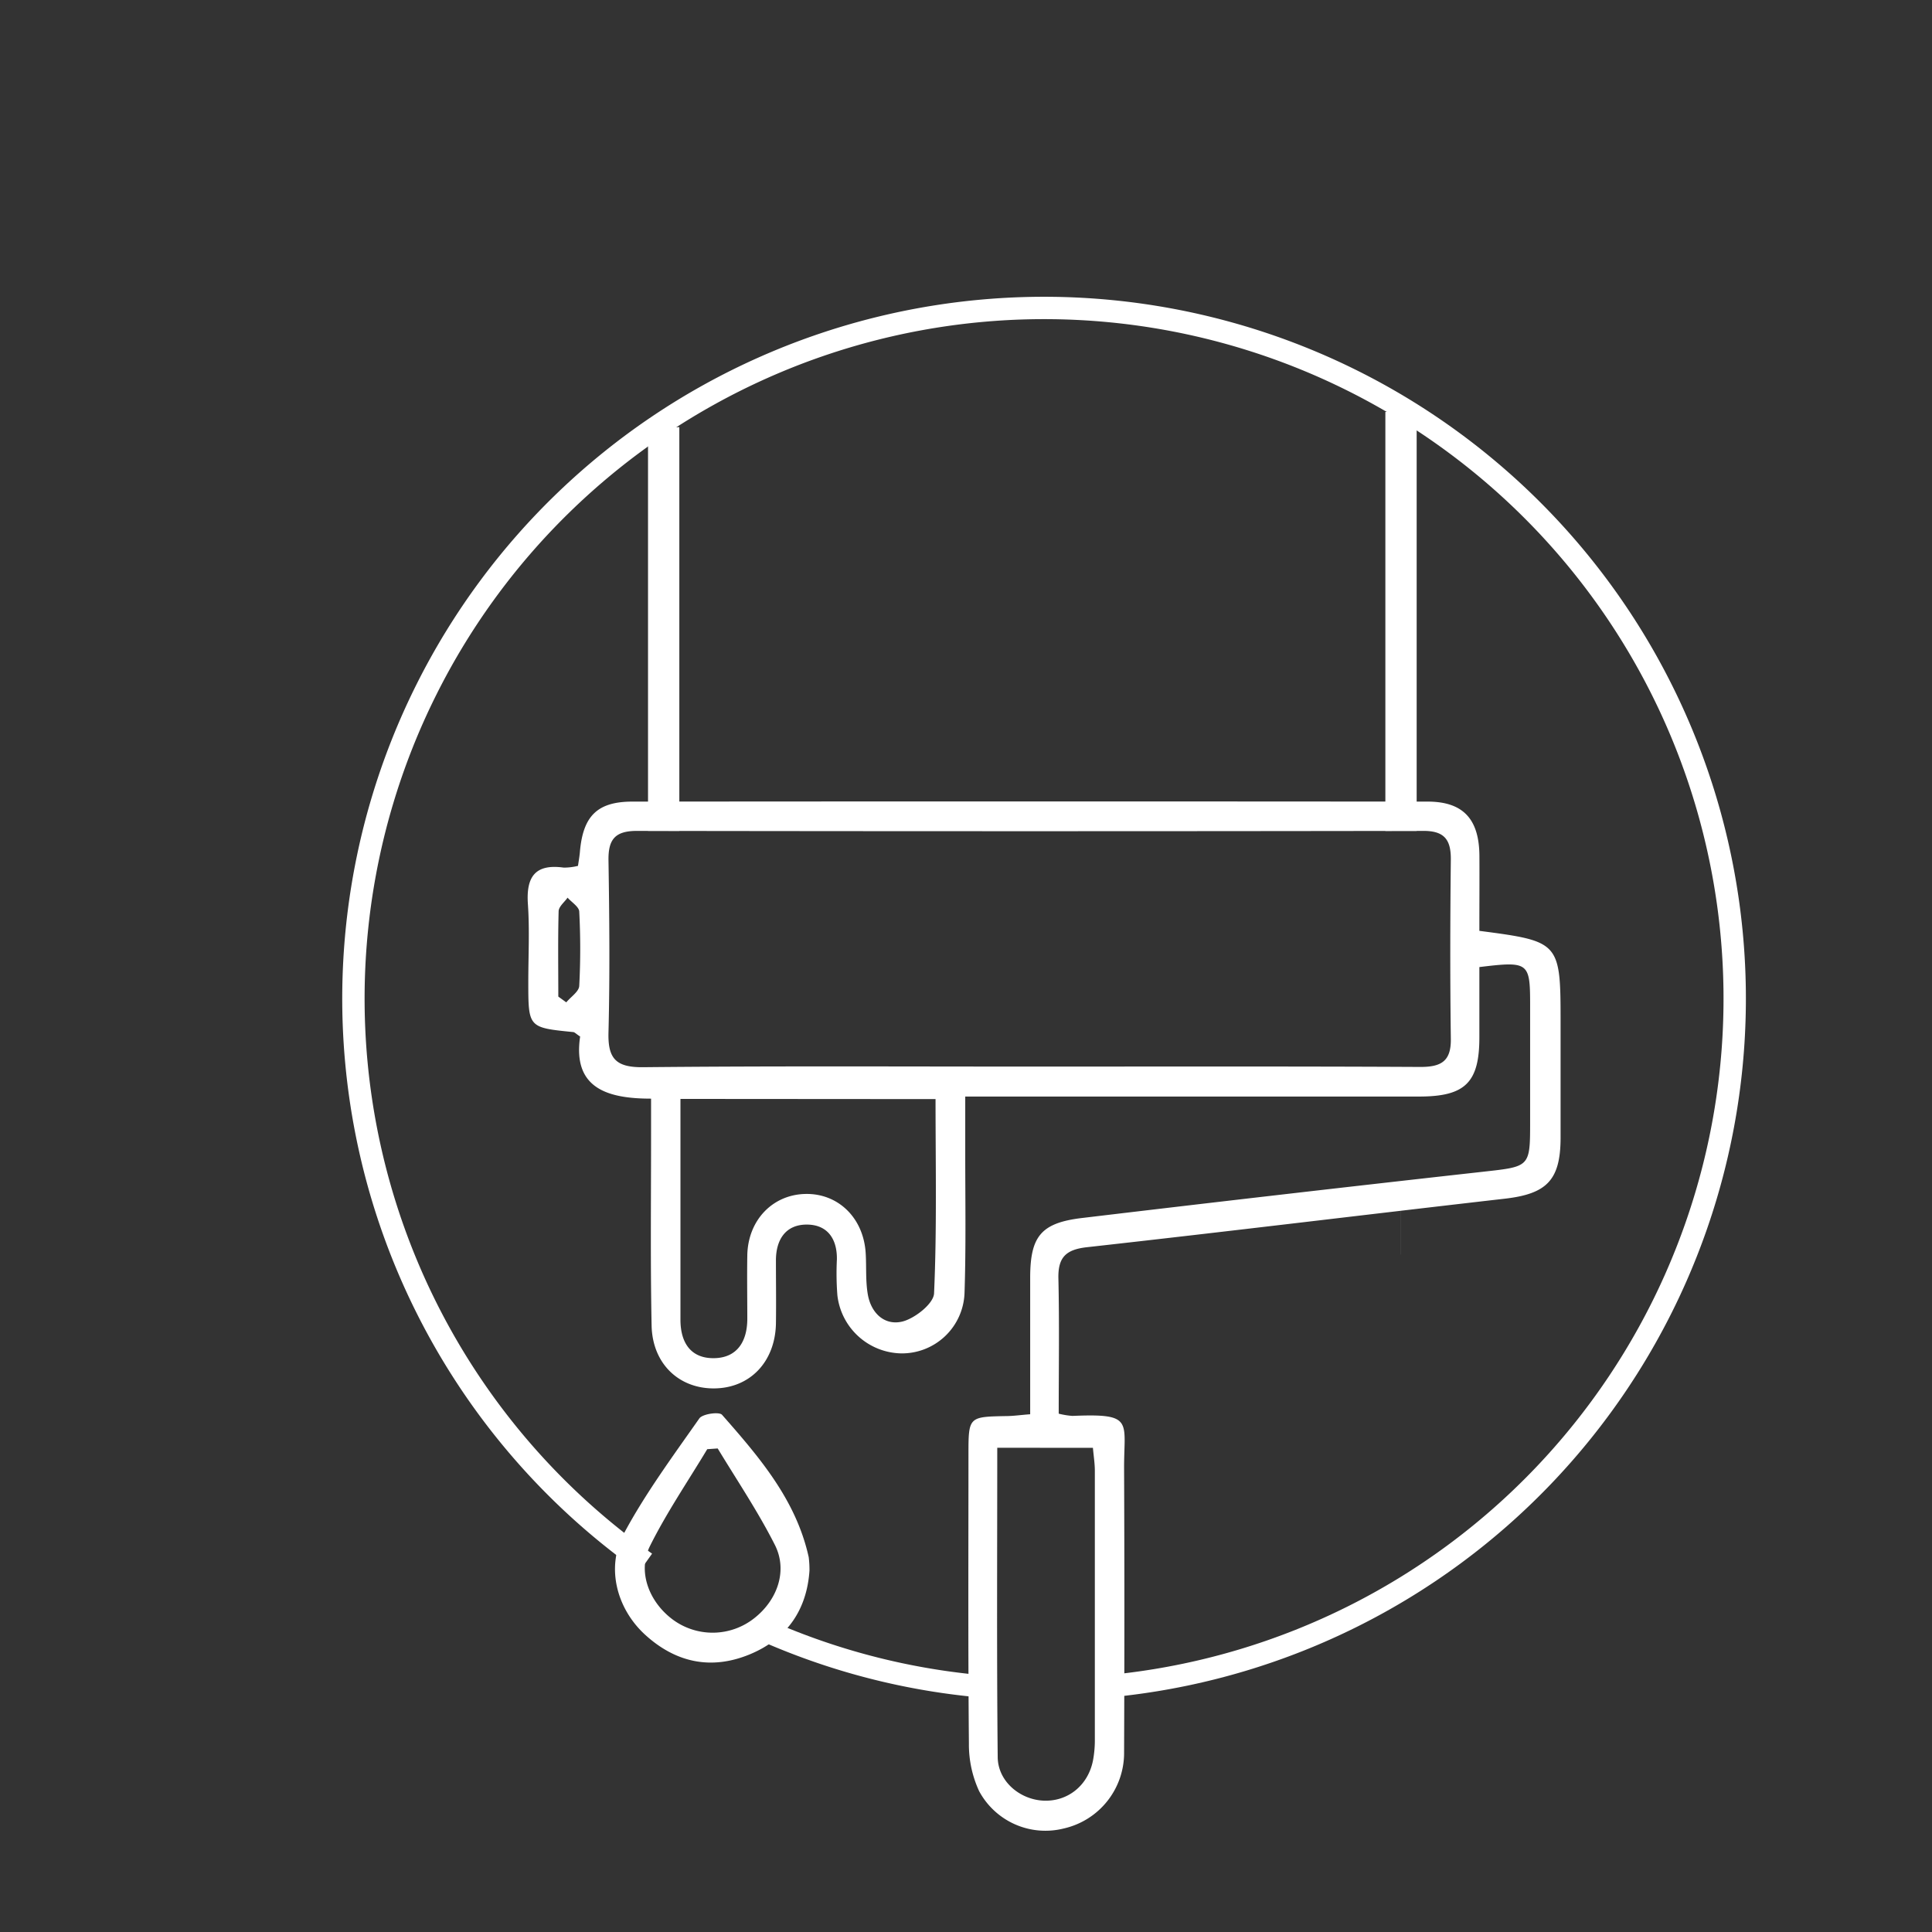 <svg id="Layer_1" data-name="Layer 1" xmlns="http://www.w3.org/2000/svg" viewBox="0 0 432 432"><rect x="0" y="0" width="432" height="432" fill="#333333" stroke="none"/><defs><style>.cls-1{fill:#fff;}.cls-2,.cls-3,.cls-4{fill:none;stroke:#fff;stroke-miterlimit:10;}.cls-2{stroke-width:13px;}.cls-3{stroke-width:7px;}.cls-4{stroke-width:5px;}</style></defs><path class="cls-1" d="M330.79,208.14c18,2.35,18.16,2.48,18.16,20.47,0,8.67,0,17.35,0,26-.06,9.3-3.14,12.35-12.47,13.42-31.15,3.57-62.28,7.38-93.45,10.85-4.69.53-6.48,2.25-6.37,7,.23,10.06.07,20.12.07,30.22a17.39,17.39,0,0,0,3.08.5c13.89-.58,11.48,1.14,11.54,11.9q.13,31.61,0,63.21a17.32,17.32,0,0,1-13.48,17.14,16.83,16.83,0,0,1-18.94-8.36,24.84,24.84,0,0,1-2.28-10.67c-.2-21.47-.1-43-.1-64.44,0-8.59,0-8.58,8.38-8.74,1.59,0,3.19-.24,5.42-.41,0-10.34,0-20.41,0-30.48,0-9.28,2.39-12.3,11.58-13.4Q286.76,267,331.66,262c10.46-1.17,10.48-1,10.48-11.26v-26c0-9.59-.31-9.84-11.35-8.5,0,5.15,0,10.43,0,15.72,0,10.07-3.15,13.22-13.4,13.23q-46.78,0-93.56,0h-8c0,4.81,0,8.87,0,12.94,0,10.33.18,20.66-.16,31a14,14,0,0,1-14.2,13.49,14.65,14.65,0,0,1-14.23-13,63.51,63.51,0,0,1-.11-8c.08-4.71-2.2-7.84-6.83-7.8s-6.78,3.36-6.8,7.95c0,4.75.07,9.5,0,14.25-.2,8.5-5.79,14.33-13.72,14.43s-13.9-5.49-14.08-14.06c-.29-14.45-.11-28.91-.12-43.37,0-2.24,0-4.49,0-7.36-9.84,0-17.57-2.37-15.86-13.89-.91-.59-1.24-1-1.59-1-10-1-10-1-10-11.25,0-5.79.31-11.59-.09-17.35-.42-6.09,1.6-9.06,8-8.17a13.11,13.11,0,0,0,3.2-.39c.17-1.18.35-2.16.43-3.15.69-8,3.89-11.21,11.72-11.22q88.9-.08,177.82,0c7.93,0,11.5,3.88,11.59,12C330.83,196.64,330.79,202.19,330.79,208.14ZM230.36,238.49c29.09,0,58.19-.07,87.28.08,4.67,0,6.84-1.32,6.77-6.28-.18-13.42-.15-26.83,0-40.24,0-4.43-1.57-6.27-6.17-6.26q-87.9.14-175.81,0c-4.95,0-6.45,1.94-6.37,6.64.2,12.79.32,25.59,0,38.37-.17,5.91,1.65,7.88,7.71,7.83C172.58,238.34,201.47,238.49,230.36,238.49Zm-78.21,7.23c0,16.83,0,33.09,0,49.36,0,5.16,2.32,8.68,7.51,8.61s7.44-3.77,7.44-8.82c0-4.74-.08-9.49,0-14.24.17-7.81,5.66-13.51,13-13.66s13,5.37,13.47,13.24c.19,3.09-.05,6.23.48,9.25.74,4.22,3.83,7.07,7.87,6,2.78-.77,6.84-4,6.94-6.26.64-14.36.33-28.75.33-43.44Zm70.84,78c0,23.48-.13,46.34.1,69.19.06,5.44,5,9.5,10.28,9.72s9.84-3.27,11-8.86a24.44,24.44,0,0,0,.44-4.91q0-30,0-60c0-1.6-.26-3.2-.43-5.12ZM124.84,222.84l1.78,1.29c1-1.22,2.82-2.39,2.9-3.67a159.24,159.24,0,0,0,0-16.64c-.06-1.07-1.7-2.07-2.61-3.1-.69,1-2,2-2,3.08C124.74,210.14,124.84,216.49,124.84,222.84Z"/><path class="cls-1" d="M181,351.2c-.58,8.54-4.82,15.15-13.26,18.68-8.7,3.63-16.66,1.89-23.5-4.36-6.31-5.77-8.81-15-4.75-22.6,4.82-9,11-17.36,16.89-25.77.72-1,4.42-1.53,5.07-.8,8.31,9.45,16.55,19,19.38,31.84A22.64,22.64,0,0,1,181,351.2Zm-20.56-27.32-2.3.16c-4.32,7.19-9.07,14.16-12.8,21.64-2.84,5.68-.23,12.45,5,16.39a15,15,0,0,0,18.32-.24c5.2-4.08,7.52-10.68,4.58-16.43C169.5,338,164.79,331,160.48,323.88Z"/><line class="cls-2" x1="313.27" y1="274.02" x2="313.26" y2="274.02"/><polyline class="cls-3" points="313.27 185.8 313.27 179.09 313.27 92.11"/><polyline class="cls-3" points="148.4 95.52 148.4 179.09 148.4 185.79"/><path class="cls-4" d="M144.36,349.44c-1.79-1.27-3.56-2.57-5.29-3.92a154.43,154.43,0,1,1,112.71,31.11c-2.22.27-4.46.48-6.71.65"/><path class="cls-4" d="M222.75,377.34q-3.33-.22-6.62-.6a152.89,152.89,0,0,1-39.19-9.7c-2.16-.85-4.3-1.74-6.41-2.69"/></svg>